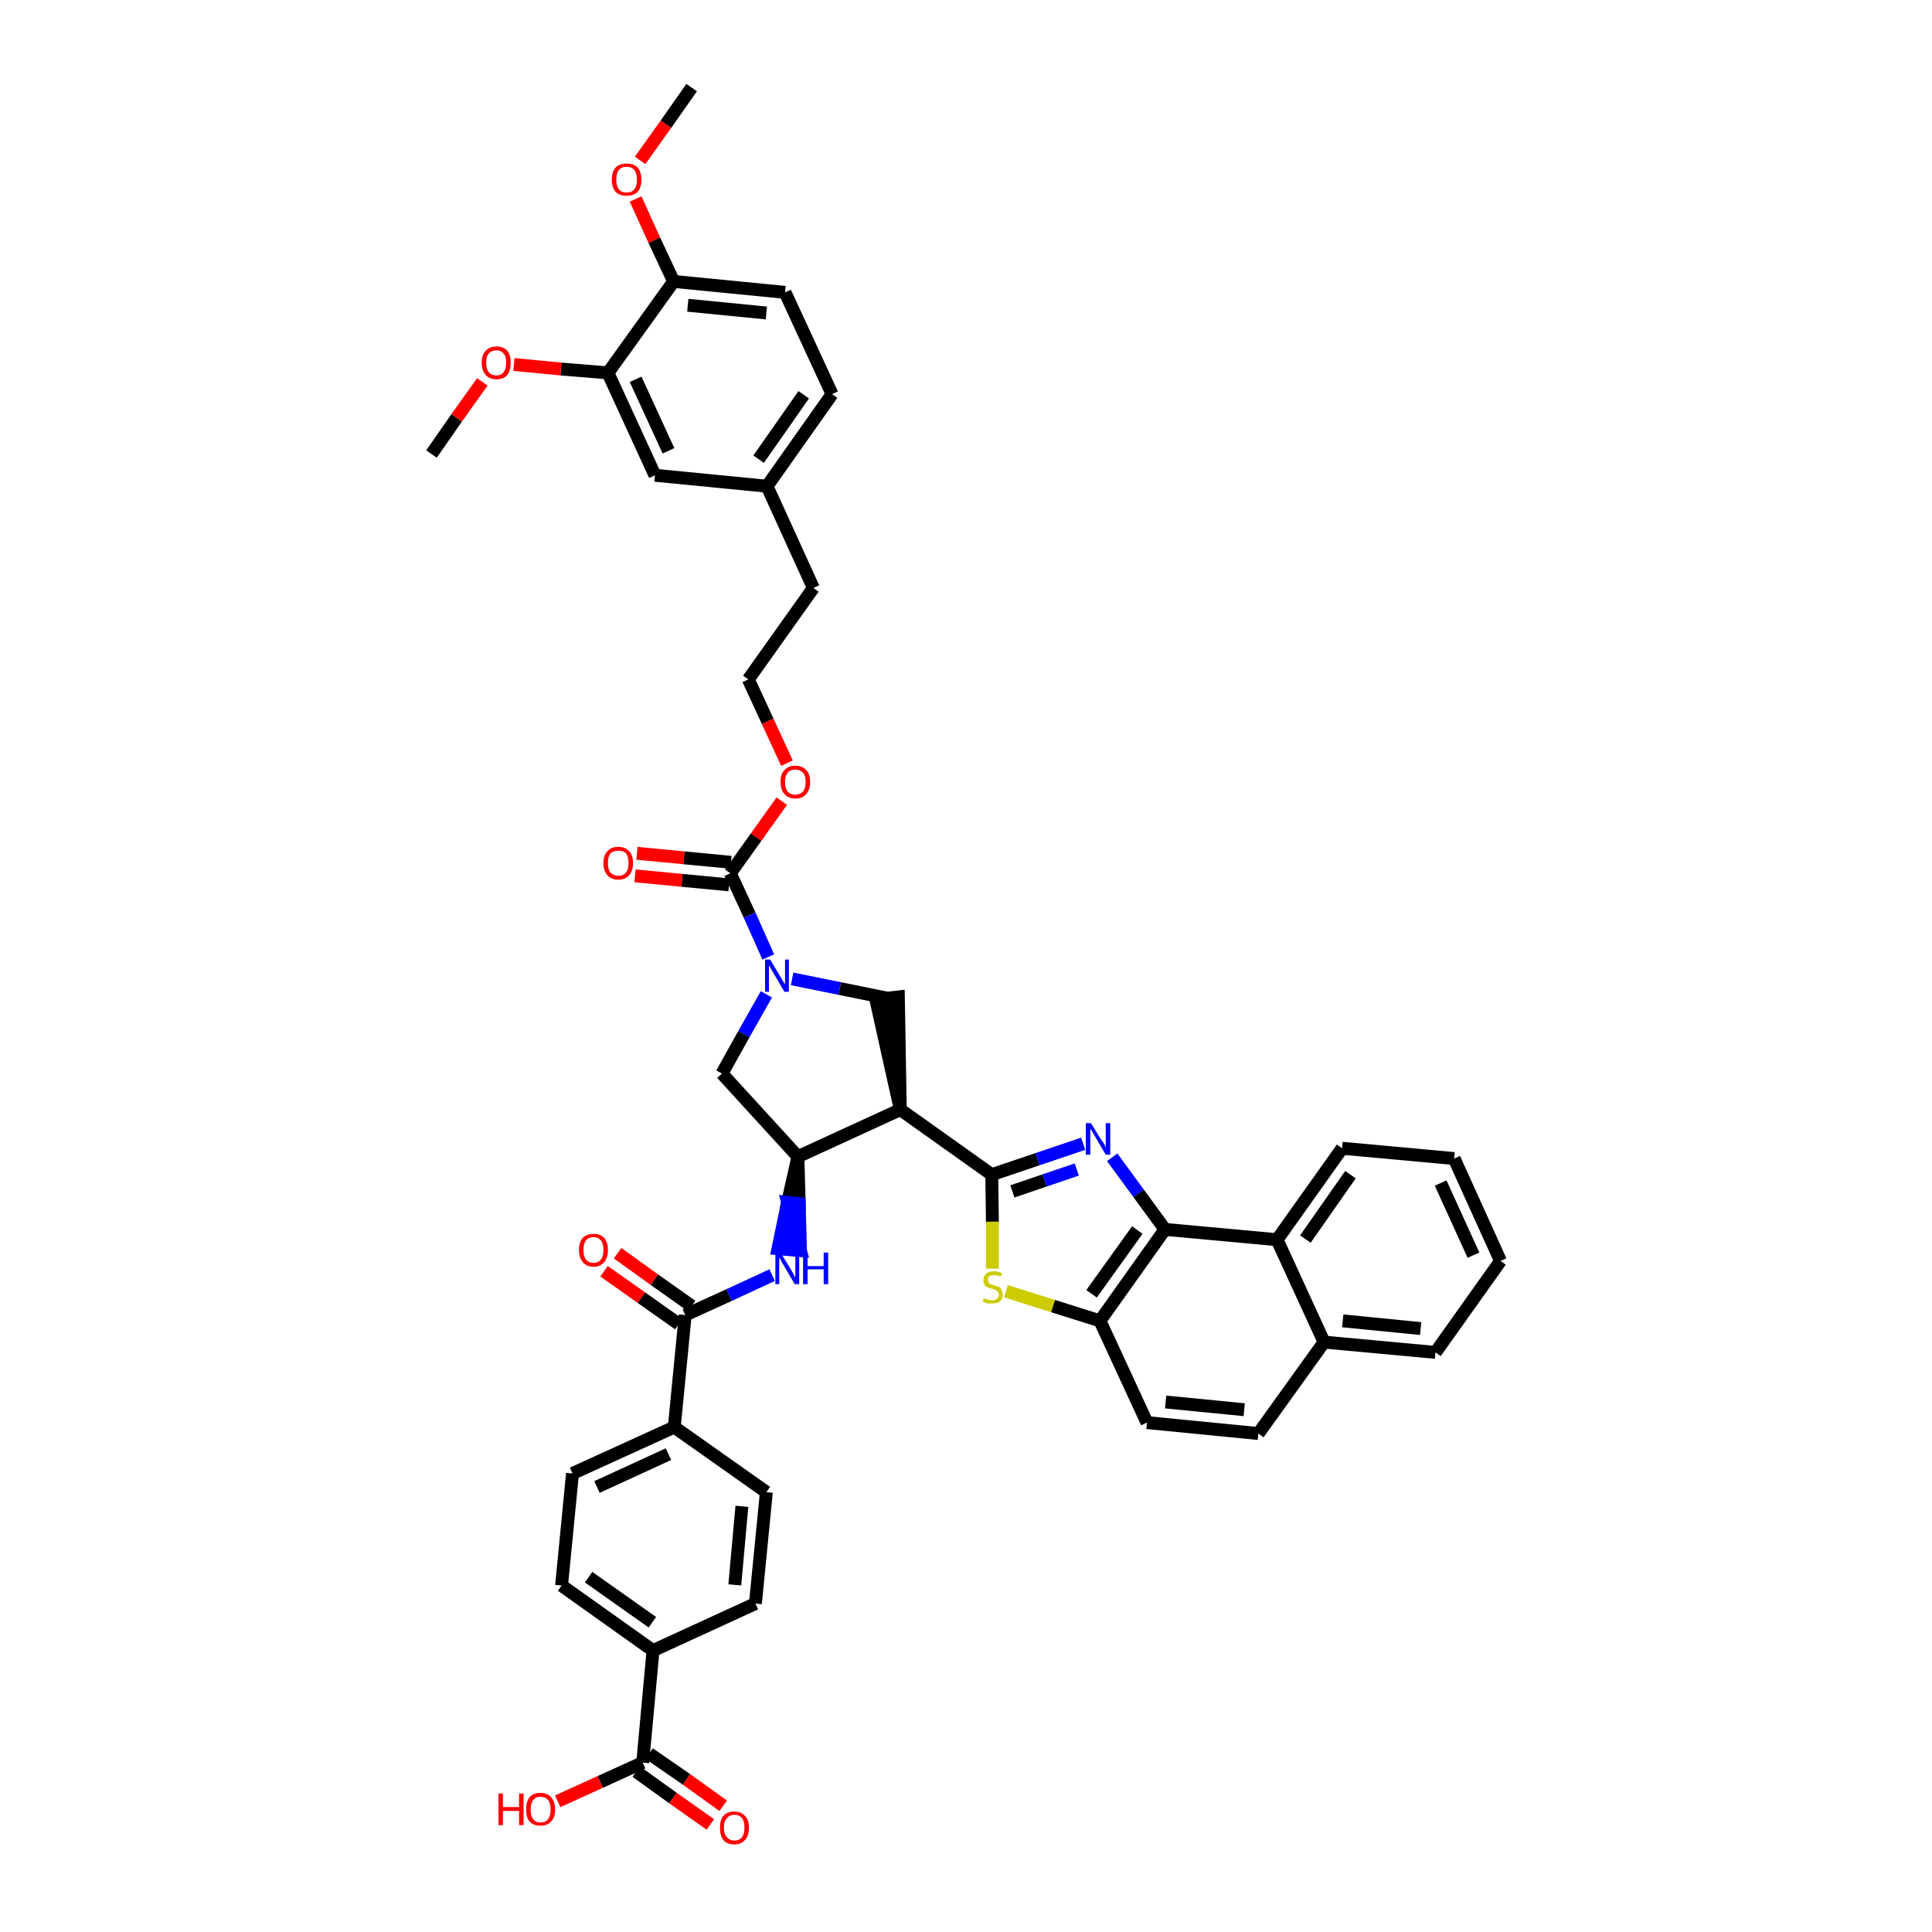 <?xml version='1.0' encoding='iso-8859-1'?>
<svg version='1.1' baseProfile='full'
              xmlns='http://www.w3.org/2000/svg'
                      xmlns:rdkit='http://www.rdkit.org/xml'
                      xmlns:xlink='http://www.w3.org/1999/xlink'
                  xml:space='preserve'
width='300px' height='300px' viewBox='0 0 300 300'>
<!-- END OF HEADER -->
<path class='bond-0 atom-0 atom-1' d='M 107.4,13.6 L 103.4,19.3' style='fill:none;fill-rule:evenodd;stroke:#000000;stroke-width:2.0px;stroke-linecap:butt;stroke-linejoin:miter;stroke-opacity:1' />
<path class='bond-0 atom-0 atom-1' d='M 103.4,19.3 L 99.4,24.9' style='fill:none;fill-rule:evenodd;stroke:#FF0000;stroke-width:2.0px;stroke-linecap:butt;stroke-linejoin:miter;stroke-opacity:1' />
<path class='bond-1 atom-1 atom-2' d='M 98.7,30.9 L 101.6,37.3' style='fill:none;fill-rule:evenodd;stroke:#FF0000;stroke-width:2.0px;stroke-linecap:butt;stroke-linejoin:miter;stroke-opacity:1' />
<path class='bond-1 atom-1 atom-2' d='M 101.6,37.3 L 104.6,43.7' style='fill:none;fill-rule:evenodd;stroke:#000000;stroke-width:2.0px;stroke-linecap:butt;stroke-linejoin:miter;stroke-opacity:1' />
<path class='bond-2 atom-2 atom-3' d='M 104.6,43.7 L 121.9,45.4' style='fill:none;fill-rule:evenodd;stroke:#000000;stroke-width:2.0px;stroke-linecap:butt;stroke-linejoin:miter;stroke-opacity:1' />
<path class='bond-2 atom-2 atom-3' d='M 106.8,47.4 L 119.0,48.6' style='fill:none;fill-rule:evenodd;stroke:#000000;stroke-width:2.0px;stroke-linecap:butt;stroke-linejoin:miter;stroke-opacity:1' />
<path class='bond-44 atom-42 atom-2' d='M 94.4,57.9 L 104.6,43.7' style='fill:none;fill-rule:evenodd;stroke:#000000;stroke-width:2.0px;stroke-linecap:butt;stroke-linejoin:miter;stroke-opacity:1' />
<path class='bond-3 atom-3 atom-4' d='M 121.9,45.4 L 129.2,61.2' style='fill:none;fill-rule:evenodd;stroke:#000000;stroke-width:2.0px;stroke-linecap:butt;stroke-linejoin:miter;stroke-opacity:1' />
<path class='bond-4 atom-4 atom-5' d='M 129.2,61.2 L 119.1,75.5' style='fill:none;fill-rule:evenodd;stroke:#000000;stroke-width:2.0px;stroke-linecap:butt;stroke-linejoin:miter;stroke-opacity:1' />
<path class='bond-4 atom-4 atom-5' d='M 124.8,61.3 L 117.8,71.3' style='fill:none;fill-rule:evenodd;stroke:#000000;stroke-width:2.0px;stroke-linecap:butt;stroke-linejoin:miter;stroke-opacity:1' />
<path class='bond-5 atom-5 atom-6' d='M 119.1,75.5 L 126.3,91.3' style='fill:none;fill-rule:evenodd;stroke:#000000;stroke-width:2.0px;stroke-linecap:butt;stroke-linejoin:miter;stroke-opacity:1' />
<path class='bond-40 atom-5 atom-41' d='M 119.1,75.5 L 101.7,73.8' style='fill:none;fill-rule:evenodd;stroke:#000000;stroke-width:2.0px;stroke-linecap:butt;stroke-linejoin:miter;stroke-opacity:1' />
<path class='bond-6 atom-6 atom-7' d='M 126.3,91.3 L 116.2,105.5' style='fill:none;fill-rule:evenodd;stroke:#000000;stroke-width:2.0px;stroke-linecap:butt;stroke-linejoin:miter;stroke-opacity:1' />
<path class='bond-7 atom-7 atom-8' d='M 116.2,105.5 L 119.2,112.0' style='fill:none;fill-rule:evenodd;stroke:#000000;stroke-width:2.0px;stroke-linecap:butt;stroke-linejoin:miter;stroke-opacity:1' />
<path class='bond-7 atom-7 atom-8' d='M 119.2,112.0 L 122.2,118.5' style='fill:none;fill-rule:evenodd;stroke:#FF0000;stroke-width:2.0px;stroke-linecap:butt;stroke-linejoin:miter;stroke-opacity:1' />
<path class='bond-8 atom-8 atom-9' d='M 121.4,124.4 L 117.4,130.0' style='fill:none;fill-rule:evenodd;stroke:#FF0000;stroke-width:2.0px;stroke-linecap:butt;stroke-linejoin:miter;stroke-opacity:1' />
<path class='bond-8 atom-8 atom-9' d='M 117.4,130.0 L 113.4,135.6' style='fill:none;fill-rule:evenodd;stroke:#000000;stroke-width:2.0px;stroke-linecap:butt;stroke-linejoin:miter;stroke-opacity:1' />
<path class='bond-9 atom-9 atom-10' d='M 113.5,133.9 L 106.2,133.2' style='fill:none;fill-rule:evenodd;stroke:#000000;stroke-width:2.0px;stroke-linecap:butt;stroke-linejoin:miter;stroke-opacity:1' />
<path class='bond-9 atom-9 atom-10' d='M 106.2,133.2 L 98.9,132.5' style='fill:none;fill-rule:evenodd;stroke:#FF0000;stroke-width:2.0px;stroke-linecap:butt;stroke-linejoin:miter;stroke-opacity:1' />
<path class='bond-9 atom-9 atom-10' d='M 113.2,137.4 L 105.9,136.7' style='fill:none;fill-rule:evenodd;stroke:#000000;stroke-width:2.0px;stroke-linecap:butt;stroke-linejoin:miter;stroke-opacity:1' />
<path class='bond-9 atom-9 atom-10' d='M 105.9,136.7 L 98.6,136.0' style='fill:none;fill-rule:evenodd;stroke:#FF0000;stroke-width:2.0px;stroke-linecap:butt;stroke-linejoin:miter;stroke-opacity:1' />
<path class='bond-10 atom-9 atom-11' d='M 113.4,135.6 L 116.4,142.1' style='fill:none;fill-rule:evenodd;stroke:#000000;stroke-width:2.0px;stroke-linecap:butt;stroke-linejoin:miter;stroke-opacity:1' />
<path class='bond-10 atom-9 atom-11' d='M 116.4,142.1 L 119.3,148.6' style='fill:none;fill-rule:evenodd;stroke:#0000FF;stroke-width:2.0px;stroke-linecap:butt;stroke-linejoin:miter;stroke-opacity:1' />
<path class='bond-11 atom-11 atom-12' d='M 119.0,154.4 L 115.5,160.6' style='fill:none;fill-rule:evenodd;stroke:#0000FF;stroke-width:2.0px;stroke-linecap:butt;stroke-linejoin:miter;stroke-opacity:1' />
<path class='bond-11 atom-11 atom-12' d='M 115.5,160.6 L 112.1,166.7' style='fill:none;fill-rule:evenodd;stroke:#000000;stroke-width:2.0px;stroke-linecap:butt;stroke-linejoin:miter;stroke-opacity:1' />
<path class='bond-45 atom-40 atom-11' d='M 137.8,155.0 L 130.4,153.5' style='fill:none;fill-rule:evenodd;stroke:#000000;stroke-width:2.0px;stroke-linecap:butt;stroke-linejoin:miter;stroke-opacity:1' />
<path class='bond-45 atom-40 atom-11' d='M 130.4,153.5 L 123.0,152.0' style='fill:none;fill-rule:evenodd;stroke:#0000FF;stroke-width:2.0px;stroke-linecap:butt;stroke-linejoin:miter;stroke-opacity:1' />
<path class='bond-12 atom-12 atom-13' d='M 112.1,166.7 L 123.9,179.6' style='fill:none;fill-rule:evenodd;stroke:#000000;stroke-width:2.0px;stroke-linecap:butt;stroke-linejoin:miter;stroke-opacity:1' />
<path class='bond-13 atom-13 atom-14' d='M 123.9,179.6 L 122.3,186.7 L 124.1,186.9 Z' style='fill:#000000;fill-rule:evenodd;fill-opacity:1;stroke:#000000;stroke-width:2.0px;stroke-linecap:butt;stroke-linejoin:miter;stroke-opacity:1;' />
<path class='bond-13 atom-13 atom-14' d='M 122.3,186.7 L 124.3,194.2 L 120.8,193.9 Z' style='fill:#0000FF;fill-rule:evenodd;fill-opacity:1;stroke:#0000FF;stroke-width:2.0px;stroke-linecap:butt;stroke-linejoin:miter;stroke-opacity:1;' />
<path class='bond-13 atom-13 atom-14' d='M 122.3,186.7 L 124.1,186.9 L 124.3,194.2 Z' style='fill:#0000FF;fill-rule:evenodd;fill-opacity:1;stroke:#0000FF;stroke-width:2.0px;stroke-linecap:butt;stroke-linejoin:miter;stroke-opacity:1;' />
<path class='bond-25 atom-13 atom-26' d='M 123.9,179.6 L 139.8,172.3' style='fill:none;fill-rule:evenodd;stroke:#000000;stroke-width:2.0px;stroke-linecap:butt;stroke-linejoin:miter;stroke-opacity:1' />
<path class='bond-14 atom-14 atom-15' d='M 119.9,198.0 L 113.2,201.1' style='fill:none;fill-rule:evenodd;stroke:#0000FF;stroke-width:2.0px;stroke-linecap:butt;stroke-linejoin:miter;stroke-opacity:1' />
<path class='bond-14 atom-14 atom-15' d='M 113.2,201.1 L 106.4,204.2' style='fill:none;fill-rule:evenodd;stroke:#000000;stroke-width:2.0px;stroke-linecap:butt;stroke-linejoin:miter;stroke-opacity:1' />
<path class='bond-15 atom-15 atom-16' d='M 107.4,202.8 L 101.6,198.7' style='fill:none;fill-rule:evenodd;stroke:#000000;stroke-width:2.0px;stroke-linecap:butt;stroke-linejoin:miter;stroke-opacity:1' />
<path class='bond-15 atom-15 atom-16' d='M 101.6,198.7 L 95.9,194.6' style='fill:none;fill-rule:evenodd;stroke:#FF0000;stroke-width:2.0px;stroke-linecap:butt;stroke-linejoin:miter;stroke-opacity:1' />
<path class='bond-15 atom-15 atom-16' d='M 105.4,205.6 L 99.6,201.5' style='fill:none;fill-rule:evenodd;stroke:#000000;stroke-width:2.0px;stroke-linecap:butt;stroke-linejoin:miter;stroke-opacity:1' />
<path class='bond-15 atom-15 atom-16' d='M 99.6,201.5 L 93.8,197.4' style='fill:none;fill-rule:evenodd;stroke:#FF0000;stroke-width:2.0px;stroke-linecap:butt;stroke-linejoin:miter;stroke-opacity:1' />
<path class='bond-16 atom-15 atom-17' d='M 106.4,204.2 L 104.7,221.6' style='fill:none;fill-rule:evenodd;stroke:#000000;stroke-width:2.0px;stroke-linecap:butt;stroke-linejoin:miter;stroke-opacity:1' />
<path class='bond-17 atom-17 atom-18' d='M 104.7,221.6 L 88.9,228.8' style='fill:none;fill-rule:evenodd;stroke:#000000;stroke-width:2.0px;stroke-linecap:butt;stroke-linejoin:miter;stroke-opacity:1' />
<path class='bond-17 atom-17 atom-18' d='M 103.8,225.8 L 92.7,230.9' style='fill:none;fill-rule:evenodd;stroke:#000000;stroke-width:2.0px;stroke-linecap:butt;stroke-linejoin:miter;stroke-opacity:1' />
<path class='bond-46 atom-25 atom-17' d='M 119.0,231.7 L 104.7,221.6' style='fill:none;fill-rule:evenodd;stroke:#000000;stroke-width:2.0px;stroke-linecap:butt;stroke-linejoin:miter;stroke-opacity:1' />
<path class='bond-18 atom-18 atom-19' d='M 88.9,228.8 L 87.2,246.2' style='fill:none;fill-rule:evenodd;stroke:#000000;stroke-width:2.0px;stroke-linecap:butt;stroke-linejoin:miter;stroke-opacity:1' />
<path class='bond-19 atom-19 atom-20' d='M 87.2,246.2 L 101.4,256.3' style='fill:none;fill-rule:evenodd;stroke:#000000;stroke-width:2.0px;stroke-linecap:butt;stroke-linejoin:miter;stroke-opacity:1' />
<path class='bond-19 atom-19 atom-20' d='M 91.4,244.9 L 101.3,251.9' style='fill:none;fill-rule:evenodd;stroke:#000000;stroke-width:2.0px;stroke-linecap:butt;stroke-linejoin:miter;stroke-opacity:1' />
<path class='bond-20 atom-20 atom-21' d='M 101.4,256.3 L 99.8,273.7' style='fill:none;fill-rule:evenodd;stroke:#000000;stroke-width:2.0px;stroke-linecap:butt;stroke-linejoin:miter;stroke-opacity:1' />
<path class='bond-23 atom-20 atom-24' d='M 101.4,256.3 L 117.3,249.0' style='fill:none;fill-rule:evenodd;stroke:#000000;stroke-width:2.0px;stroke-linecap:butt;stroke-linejoin:miter;stroke-opacity:1' />
<path class='bond-21 atom-21 atom-22' d='M 98.8,275.1 L 104.5,279.2' style='fill:none;fill-rule:evenodd;stroke:#000000;stroke-width:2.0px;stroke-linecap:butt;stroke-linejoin:miter;stroke-opacity:1' />
<path class='bond-21 atom-21 atom-22' d='M 104.5,279.2 L 110.3,283.3' style='fill:none;fill-rule:evenodd;stroke:#FF0000;stroke-width:2.0px;stroke-linecap:butt;stroke-linejoin:miter;stroke-opacity:1' />
<path class='bond-21 atom-21 atom-22' d='M 100.8,272.3 L 106.6,276.3' style='fill:none;fill-rule:evenodd;stroke:#000000;stroke-width:2.0px;stroke-linecap:butt;stroke-linejoin:miter;stroke-opacity:1' />
<path class='bond-21 atom-21 atom-22' d='M 106.6,276.3 L 112.3,280.4' style='fill:none;fill-rule:evenodd;stroke:#FF0000;stroke-width:2.0px;stroke-linecap:butt;stroke-linejoin:miter;stroke-opacity:1' />
<path class='bond-22 atom-21 atom-23' d='M 99.8,273.7 L 93.2,276.7' style='fill:none;fill-rule:evenodd;stroke:#000000;stroke-width:2.0px;stroke-linecap:butt;stroke-linejoin:miter;stroke-opacity:1' />
<path class='bond-22 atom-21 atom-23' d='M 93.2,276.7 L 86.6,279.7' style='fill:none;fill-rule:evenodd;stroke:#FF0000;stroke-width:2.0px;stroke-linecap:butt;stroke-linejoin:miter;stroke-opacity:1' />
<path class='bond-24 atom-24 atom-25' d='M 117.3,249.0 L 119.0,231.7' style='fill:none;fill-rule:evenodd;stroke:#000000;stroke-width:2.0px;stroke-linecap:butt;stroke-linejoin:miter;stroke-opacity:1' />
<path class='bond-24 atom-24 atom-25' d='M 114.1,246.1 L 115.2,233.9' style='fill:none;fill-rule:evenodd;stroke:#000000;stroke-width:2.0px;stroke-linecap:butt;stroke-linejoin:miter;stroke-opacity:1' />
<path class='bond-26 atom-26 atom-27' d='M 139.8,172.3 L 154.0,182.4' style='fill:none;fill-rule:evenodd;stroke:#000000;stroke-width:2.0px;stroke-linecap:butt;stroke-linejoin:miter;stroke-opacity:1' />
<path class='bond-39 atom-26 atom-40' d='M 139.8,172.3 L 139.5,154.8 L 136.0,155.2 Z' style='fill:#000000;fill-rule:evenodd;fill-opacity:1;stroke:#000000;stroke-width:2.0px;stroke-linecap:butt;stroke-linejoin:miter;stroke-opacity:1;' />
<path class='bond-27 atom-27 atom-28' d='M 154.0,182.4 L 161.1,180.0' style='fill:none;fill-rule:evenodd;stroke:#000000;stroke-width:2.0px;stroke-linecap:butt;stroke-linejoin:miter;stroke-opacity:1' />
<path class='bond-27 atom-27 atom-28' d='M 161.1,180.0 L 168.2,177.6' style='fill:none;fill-rule:evenodd;stroke:#0000FF;stroke-width:2.0px;stroke-linecap:butt;stroke-linejoin:miter;stroke-opacity:1' />
<path class='bond-27 atom-27 atom-28' d='M 157.2,185.0 L 162.2,183.3' style='fill:none;fill-rule:evenodd;stroke:#000000;stroke-width:2.0px;stroke-linecap:butt;stroke-linejoin:miter;stroke-opacity:1' />
<path class='bond-27 atom-27 atom-28' d='M 162.2,183.3 L 167.2,181.6' style='fill:none;fill-rule:evenodd;stroke:#0000FF;stroke-width:2.0px;stroke-linecap:butt;stroke-linejoin:miter;stroke-opacity:1' />
<path class='bond-47 atom-39 atom-27' d='M 154.1,197.0 L 154.1,189.7' style='fill:none;fill-rule:evenodd;stroke:#CCCC00;stroke-width:2.0px;stroke-linecap:butt;stroke-linejoin:miter;stroke-opacity:1' />
<path class='bond-47 atom-39 atom-27' d='M 154.1,189.7 L 154.0,182.4' style='fill:none;fill-rule:evenodd;stroke:#000000;stroke-width:2.0px;stroke-linecap:butt;stroke-linejoin:miter;stroke-opacity:1' />
<path class='bond-28 atom-28 atom-29' d='M 172.7,179.7 L 176.8,185.3' style='fill:none;fill-rule:evenodd;stroke:#0000FF;stroke-width:2.0px;stroke-linecap:butt;stroke-linejoin:miter;stroke-opacity:1' />
<path class='bond-28 atom-28 atom-29' d='M 176.8,185.3 L 180.9,190.9' style='fill:none;fill-rule:evenodd;stroke:#000000;stroke-width:2.0px;stroke-linecap:butt;stroke-linejoin:miter;stroke-opacity:1' />
<path class='bond-29 atom-29 atom-30' d='M 180.9,190.9 L 170.8,205.1' style='fill:none;fill-rule:evenodd;stroke:#000000;stroke-width:2.0px;stroke-linecap:butt;stroke-linejoin:miter;stroke-opacity:1' />
<path class='bond-29 atom-29 atom-30' d='M 176.6,191.0 L 169.5,200.9' style='fill:none;fill-rule:evenodd;stroke:#000000;stroke-width:2.0px;stroke-linecap:butt;stroke-linejoin:miter;stroke-opacity:1' />
<path class='bond-48 atom-38 atom-29' d='M 198.3,192.5 L 180.9,190.9' style='fill:none;fill-rule:evenodd;stroke:#000000;stroke-width:2.0px;stroke-linecap:butt;stroke-linejoin:miter;stroke-opacity:1' />
<path class='bond-30 atom-30 atom-31' d='M 170.8,205.1 L 178.1,220.9' style='fill:none;fill-rule:evenodd;stroke:#000000;stroke-width:2.0px;stroke-linecap:butt;stroke-linejoin:miter;stroke-opacity:1' />
<path class='bond-38 atom-30 atom-39' d='M 170.8,205.1 L 163.5,202.8' style='fill:none;fill-rule:evenodd;stroke:#000000;stroke-width:2.0px;stroke-linecap:butt;stroke-linejoin:miter;stroke-opacity:1' />
<path class='bond-38 atom-30 atom-39' d='M 163.5,202.8 L 156.2,200.5' style='fill:none;fill-rule:evenodd;stroke:#CCCC00;stroke-width:2.0px;stroke-linecap:butt;stroke-linejoin:miter;stroke-opacity:1' />
<path class='bond-31 atom-31 atom-32' d='M 178.1,220.9 L 195.4,222.6' style='fill:none;fill-rule:evenodd;stroke:#000000;stroke-width:2.0px;stroke-linecap:butt;stroke-linejoin:miter;stroke-opacity:1' />
<path class='bond-31 atom-31 atom-32' d='M 181.0,217.7 L 193.2,218.9' style='fill:none;fill-rule:evenodd;stroke:#000000;stroke-width:2.0px;stroke-linecap:butt;stroke-linejoin:miter;stroke-opacity:1' />
<path class='bond-32 atom-32 atom-33' d='M 195.4,222.6 L 205.6,208.4' style='fill:none;fill-rule:evenodd;stroke:#000000;stroke-width:2.0px;stroke-linecap:butt;stroke-linejoin:miter;stroke-opacity:1' />
<path class='bond-33 atom-33 atom-34' d='M 205.6,208.4 L 222.9,210.0' style='fill:none;fill-rule:evenodd;stroke:#000000;stroke-width:2.0px;stroke-linecap:butt;stroke-linejoin:miter;stroke-opacity:1' />
<path class='bond-33 atom-33 atom-34' d='M 208.5,205.1 L 220.6,206.3' style='fill:none;fill-rule:evenodd;stroke:#000000;stroke-width:2.0px;stroke-linecap:butt;stroke-linejoin:miter;stroke-opacity:1' />
<path class='bond-49 atom-38 atom-33' d='M 198.3,192.5 L 205.6,208.4' style='fill:none;fill-rule:evenodd;stroke:#000000;stroke-width:2.0px;stroke-linecap:butt;stroke-linejoin:miter;stroke-opacity:1' />
<path class='bond-34 atom-34 atom-35' d='M 222.9,210.0 L 233.0,195.8' style='fill:none;fill-rule:evenodd;stroke:#000000;stroke-width:2.0px;stroke-linecap:butt;stroke-linejoin:miter;stroke-opacity:1' />
<path class='bond-35 atom-35 atom-36' d='M 233.0,195.8 L 225.8,179.9' style='fill:none;fill-rule:evenodd;stroke:#000000;stroke-width:2.0px;stroke-linecap:butt;stroke-linejoin:miter;stroke-opacity:1' />
<path class='bond-35 atom-35 atom-36' d='M 228.8,194.9 L 223.7,183.7' style='fill:none;fill-rule:evenodd;stroke:#000000;stroke-width:2.0px;stroke-linecap:butt;stroke-linejoin:miter;stroke-opacity:1' />
<path class='bond-36 atom-36 atom-37' d='M 225.8,179.9 L 208.4,178.3' style='fill:none;fill-rule:evenodd;stroke:#000000;stroke-width:2.0px;stroke-linecap:butt;stroke-linejoin:miter;stroke-opacity:1' />
<path class='bond-37 atom-37 atom-38' d='M 208.4,178.3 L 198.3,192.5' style='fill:none;fill-rule:evenodd;stroke:#000000;stroke-width:2.0px;stroke-linecap:butt;stroke-linejoin:miter;stroke-opacity:1' />
<path class='bond-37 atom-37 atom-38' d='M 209.7,182.4 L 202.7,192.4' style='fill:none;fill-rule:evenodd;stroke:#000000;stroke-width:2.0px;stroke-linecap:butt;stroke-linejoin:miter;stroke-opacity:1' />
<path class='bond-41 atom-41 atom-42' d='M 101.7,73.8 L 94.4,57.9' style='fill:none;fill-rule:evenodd;stroke:#000000;stroke-width:2.0px;stroke-linecap:butt;stroke-linejoin:miter;stroke-opacity:1' />
<path class='bond-41 atom-41 atom-42' d='M 103.8,70.0 L 98.7,58.9' style='fill:none;fill-rule:evenodd;stroke:#000000;stroke-width:2.0px;stroke-linecap:butt;stroke-linejoin:miter;stroke-opacity:1' />
<path class='bond-42 atom-42 atom-43' d='M 94.4,57.9 L 87.1,57.3' style='fill:none;fill-rule:evenodd;stroke:#000000;stroke-width:2.0px;stroke-linecap:butt;stroke-linejoin:miter;stroke-opacity:1' />
<path class='bond-42 atom-42 atom-43' d='M 87.1,57.3 L 79.8,56.6' style='fill:none;fill-rule:evenodd;stroke:#FF0000;stroke-width:2.0px;stroke-linecap:butt;stroke-linejoin:miter;stroke-opacity:1' />
<path class='bond-43 atom-43 atom-44' d='M 74.9,59.3 L 70.9,64.9' style='fill:none;fill-rule:evenodd;stroke:#FF0000;stroke-width:2.0px;stroke-linecap:butt;stroke-linejoin:miter;stroke-opacity:1' />
<path class='bond-43 atom-43 atom-44' d='M 70.9,64.9 L 67.0,70.5' style='fill:none;fill-rule:evenodd;stroke:#000000;stroke-width:2.0px;stroke-linecap:butt;stroke-linejoin:miter;stroke-opacity:1' />
<path  class='atom-1' d='M 95.0 27.9
Q 95.0 26.7, 95.6 26.0
Q 96.2 25.4, 97.3 25.4
Q 98.4 25.4, 99.0 26.0
Q 99.6 26.7, 99.6 27.9
Q 99.6 29.1, 99.0 29.8
Q 98.4 30.4, 97.3 30.4
Q 96.2 30.4, 95.6 29.8
Q 95.0 29.1, 95.0 27.9
M 97.3 29.9
Q 98.1 29.9, 98.5 29.4
Q 98.9 28.9, 98.9 27.9
Q 98.9 26.9, 98.5 26.4
Q 98.1 25.9, 97.3 25.9
Q 96.5 25.9, 96.1 26.4
Q 95.7 26.9, 95.7 27.9
Q 95.7 28.9, 96.1 29.4
Q 96.5 29.9, 97.3 29.9
' fill='#FF0000'/>
<path  class='atom-8' d='M 121.2 121.4
Q 121.2 120.2, 121.8 119.6
Q 122.4 118.9, 123.5 118.9
Q 124.6 118.9, 125.2 119.6
Q 125.8 120.2, 125.8 121.4
Q 125.8 122.6, 125.2 123.3
Q 124.6 124.0, 123.5 124.0
Q 122.4 124.0, 121.8 123.3
Q 121.2 122.6, 121.2 121.4
M 123.5 123.4
Q 124.2 123.4, 124.7 122.9
Q 125.1 122.4, 125.1 121.4
Q 125.1 120.5, 124.7 120.0
Q 124.2 119.5, 123.5 119.5
Q 122.7 119.5, 122.3 120.0
Q 121.9 120.5, 121.9 121.4
Q 121.9 122.4, 122.3 122.9
Q 122.7 123.4, 123.5 123.4
' fill='#FF0000'/>
<path  class='atom-10' d='M 93.7 134.0
Q 93.7 132.8, 94.3 132.2
Q 94.9 131.5, 96.0 131.5
Q 97.1 131.5, 97.7 132.2
Q 98.3 132.8, 98.3 134.0
Q 98.3 135.2, 97.7 135.9
Q 97.1 136.6, 96.0 136.6
Q 94.9 136.6, 94.3 135.9
Q 93.7 135.2, 93.7 134.0
M 96.0 136.0
Q 96.8 136.0, 97.2 135.5
Q 97.6 135.0, 97.6 134.0
Q 97.6 133.0, 97.2 132.5
Q 96.8 132.1, 96.0 132.1
Q 95.3 132.1, 94.8 132.5
Q 94.4 133.0, 94.4 134.0
Q 94.4 135.0, 94.8 135.5
Q 95.3 136.0, 96.0 136.0
' fill='#FF0000'/>
<path  class='atom-11' d='M 119.6 149.0
L 121.2 151.7
Q 121.3 151.9, 121.6 152.4
Q 121.9 152.8, 121.9 152.9
L 121.9 149.0
L 122.5 149.0
L 122.5 154.0
L 121.8 154.0
L 120.1 151.1
Q 119.9 150.8, 119.7 150.4
Q 119.5 150.0, 119.4 149.9
L 119.4 154.0
L 118.8 154.0
L 118.8 149.0
L 119.6 149.0
' fill='#0000FF'/>
<path  class='atom-14' d='M 121.2 194.5
L 122.8 197.1
Q 122.9 197.3, 123.2 197.8
Q 123.4 198.3, 123.5 198.3
L 123.5 194.5
L 124.1 194.5
L 124.1 199.4
L 123.4 199.4
L 121.7 196.5
Q 121.5 196.2, 121.3 195.8
Q 121.1 195.4, 121.0 195.3
L 121.0 199.4
L 120.4 199.4
L 120.4 194.5
L 121.2 194.5
' fill='#0000FF'/>
<path  class='atom-14' d='M 124.7 194.5
L 125.4 194.5
L 125.4 196.6
L 127.9 196.6
L 127.9 194.5
L 128.6 194.5
L 128.6 199.4
L 127.9 199.4
L 127.9 197.1
L 125.4 197.1
L 125.4 199.4
L 124.7 199.4
L 124.7 194.5
' fill='#0000FF'/>
<path  class='atom-16' d='M 89.9 194.1
Q 89.9 192.9, 90.5 192.2
Q 91.1 191.6, 92.2 191.6
Q 93.2 191.6, 93.8 192.2
Q 94.4 192.9, 94.4 194.1
Q 94.4 195.3, 93.8 196.0
Q 93.2 196.7, 92.2 196.7
Q 91.1 196.7, 90.5 196.0
Q 89.9 195.3, 89.9 194.1
M 92.2 196.1
Q 92.9 196.1, 93.3 195.6
Q 93.7 195.1, 93.7 194.1
Q 93.7 193.1, 93.3 192.6
Q 92.9 192.1, 92.2 192.1
Q 91.4 192.1, 91.0 192.6
Q 90.6 193.1, 90.6 194.1
Q 90.6 195.1, 91.0 195.6
Q 91.4 196.1, 92.2 196.1
' fill='#FF0000'/>
<path  class='atom-22' d='M 111.8 283.8
Q 111.8 282.6, 112.3 282.0
Q 112.9 281.3, 114.0 281.3
Q 115.1 281.3, 115.7 282.0
Q 116.3 282.6, 116.3 283.8
Q 116.3 285.0, 115.7 285.7
Q 115.1 286.4, 114.0 286.4
Q 112.9 286.4, 112.3 285.7
Q 111.8 285.0, 111.8 283.8
M 114.0 285.8
Q 114.8 285.8, 115.2 285.3
Q 115.6 284.8, 115.6 283.8
Q 115.6 282.8, 115.2 282.3
Q 114.8 281.8, 114.0 281.8
Q 113.3 281.8, 112.9 282.3
Q 112.4 282.8, 112.4 283.8
Q 112.4 284.8, 112.9 285.3
Q 113.3 285.8, 114.0 285.8
' fill='#FF0000'/>
<path  class='atom-23' d='M 77.4 278.5
L 78.1 278.5
L 78.1 280.6
L 80.6 280.6
L 80.6 278.5
L 81.3 278.5
L 81.3 283.4
L 80.6 283.4
L 80.6 281.2
L 78.1 281.2
L 78.1 283.4
L 77.4 283.4
L 77.4 278.5
' fill='#FF0000'/>
<path  class='atom-23' d='M 81.7 281.0
Q 81.7 279.8, 82.2 279.1
Q 82.8 278.4, 83.9 278.4
Q 85.0 278.4, 85.6 279.1
Q 86.2 279.8, 86.2 281.0
Q 86.2 282.2, 85.6 282.8
Q 85.0 283.5, 83.9 283.5
Q 82.8 283.5, 82.2 282.8
Q 81.7 282.2, 81.7 281.0
M 83.9 283.0
Q 84.7 283.0, 85.1 282.5
Q 85.5 281.9, 85.5 281.0
Q 85.5 280.0, 85.1 279.5
Q 84.7 279.0, 83.9 279.0
Q 83.2 279.0, 82.8 279.5
Q 82.4 280.0, 82.4 281.0
Q 82.4 282.0, 82.8 282.5
Q 83.2 283.0, 83.9 283.0
' fill='#FF0000'/>
<path  class='atom-28' d='M 169.4 174.4
L 171.0 177.0
Q 171.2 177.2, 171.5 177.7
Q 171.7 178.2, 171.7 178.2
L 171.7 174.4
L 172.4 174.4
L 172.4 179.3
L 171.7 179.3
L 170.0 176.4
Q 169.8 176.1, 169.6 175.7
Q 169.3 175.3, 169.3 175.2
L 169.3 179.3
L 168.6 179.3
L 168.6 174.4
L 169.4 174.4
' fill='#0000FF'/>
<path  class='atom-39' d='M 152.8 201.5
Q 152.8 201.6, 153.0 201.7
Q 153.3 201.8, 153.5 201.8
Q 153.8 201.9, 154.0 201.9
Q 154.5 201.9, 154.8 201.7
Q 155.1 201.4, 155.1 201.0
Q 155.1 200.8, 154.9 200.6
Q 154.8 200.4, 154.6 200.3
Q 154.4 200.2, 154.0 200.1
Q 153.6 200.0, 153.3 199.9
Q 153.0 199.8, 152.9 199.5
Q 152.7 199.2, 152.7 198.8
Q 152.7 198.2, 153.1 197.8
Q 153.5 197.4, 154.4 197.4
Q 154.9 197.4, 155.6 197.7
L 155.4 198.2
Q 154.8 198.0, 154.4 198.0
Q 153.9 198.0, 153.6 198.2
Q 153.4 198.4, 153.4 198.7
Q 153.4 199.0, 153.5 199.1
Q 153.6 199.3, 153.8 199.4
Q 154.0 199.5, 154.4 199.6
Q 154.8 199.7, 155.1 199.8
Q 155.4 200.0, 155.5 200.3
Q 155.7 200.6, 155.7 201.0
Q 155.7 201.7, 155.3 202.1
Q 154.8 202.4, 154.1 202.4
Q 153.6 202.4, 153.3 202.4
Q 153.0 202.3, 152.6 202.1
L 152.8 201.5
' fill='#CCCC00'/>
<path  class='atom-43' d='M 74.8 56.3
Q 74.8 55.1, 75.4 54.5
Q 76.0 53.8, 77.1 53.8
Q 78.2 53.8, 78.8 54.5
Q 79.3 55.1, 79.3 56.3
Q 79.3 57.5, 78.8 58.2
Q 78.2 58.9, 77.1 58.9
Q 76.0 58.9, 75.4 58.2
Q 74.8 57.5, 74.8 56.3
M 77.1 58.3
Q 77.8 58.3, 78.2 57.8
Q 78.6 57.3, 78.6 56.3
Q 78.6 55.3, 78.2 54.9
Q 77.8 54.4, 77.1 54.4
Q 76.3 54.4, 75.9 54.9
Q 75.5 55.3, 75.5 56.3
Q 75.5 57.3, 75.9 57.8
Q 76.3 58.3, 77.1 58.3
' fill='#FF0000'/>
</svg>
